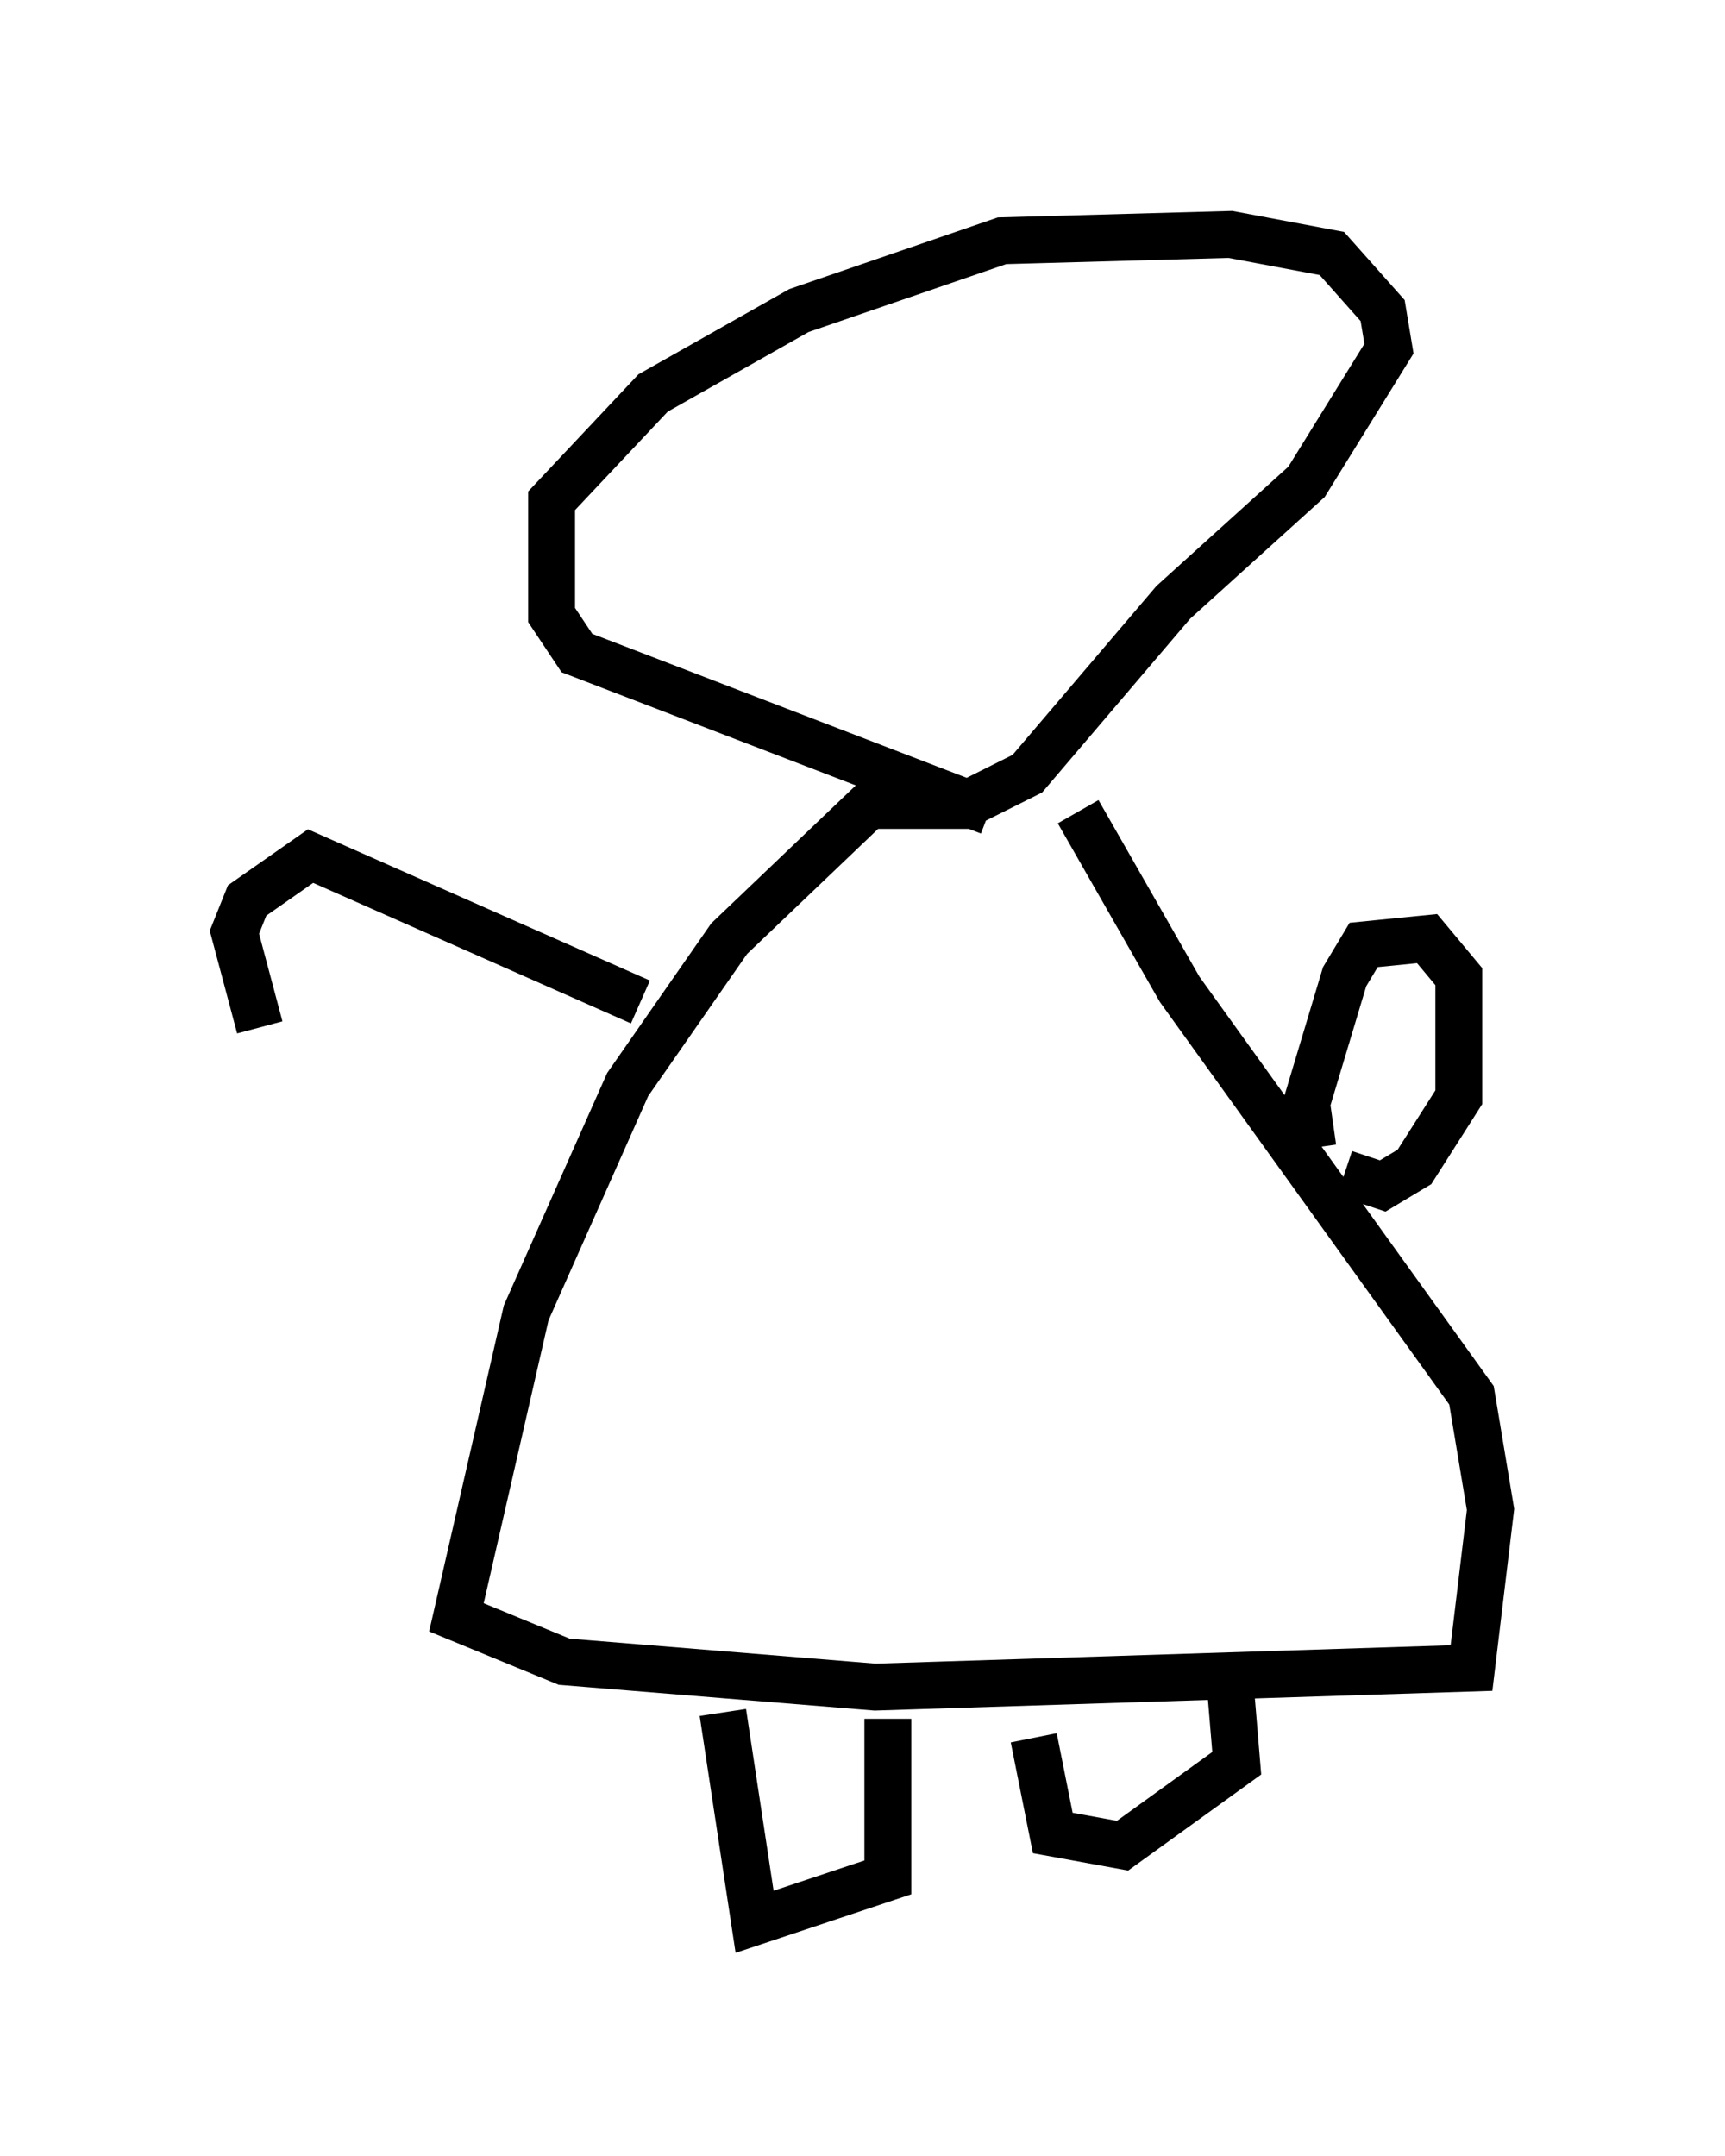 <?xml version="1.0" encoding="utf-8" ?>
<svg baseProfile="full" height="45.994" version="1.1" width="36.793" xmlns="http://www.w3.org/2000/svg" xmlns:ev="http://www.w3.org/2001/xml-events" xmlns:xlink="http://www.w3.org/1999/xlink"><defs /><rect fill="white" height="45.994" width="36.793" x="0" y="0" /><path d="M29.898, 32.74 m0.0, 0.0 m-8.796, -15.426 l-8.796, -3.383 -0.541, -0.812 l0.0, -2.436 2.165, -2.3 l3.112, -1.759 4.33, -1.488 l4.871, -0.135 2.165, 0.406 l1.083, 1.218 0.135, 0.812 l-1.759, 2.842 -2.842, 2.571 l-3.112, 3.654 -1.353, 0.677 l-2.03, 0.0 -2.977, 2.842 l-2.165, 3.112 -2.165, 4.871 l-1.488, 6.495 2.3, 0.947 l6.631, 0.541 12.72, -0.406 l0.406, -3.383 -0.406, -2.436 l-6.225, -8.66 -2.165, -3.789 m-7.578, 19.215 l0.677, 4.465 2.842, -0.947 l0.0, -3.383 m3.112, 0.406 l0.406, 2.03 1.488, 0.271 l2.436, -1.759 -0.135, -1.624 m1.759, -11.502 l-0.135, -0.947 0.812, -2.706 l0.406, -0.677 1.353, -0.135 l0.677, 0.812 0.0, 2.571 l-0.947, 1.488 -0.677, 0.406 l-0.812, -0.271 m-15.02, -3.654 l-7.036, -3.112 -1.353, 0.947 l-0.271, 0.677 0.541, 2.03 " fill="none" stroke="black" stroke-width="1" /></svg>